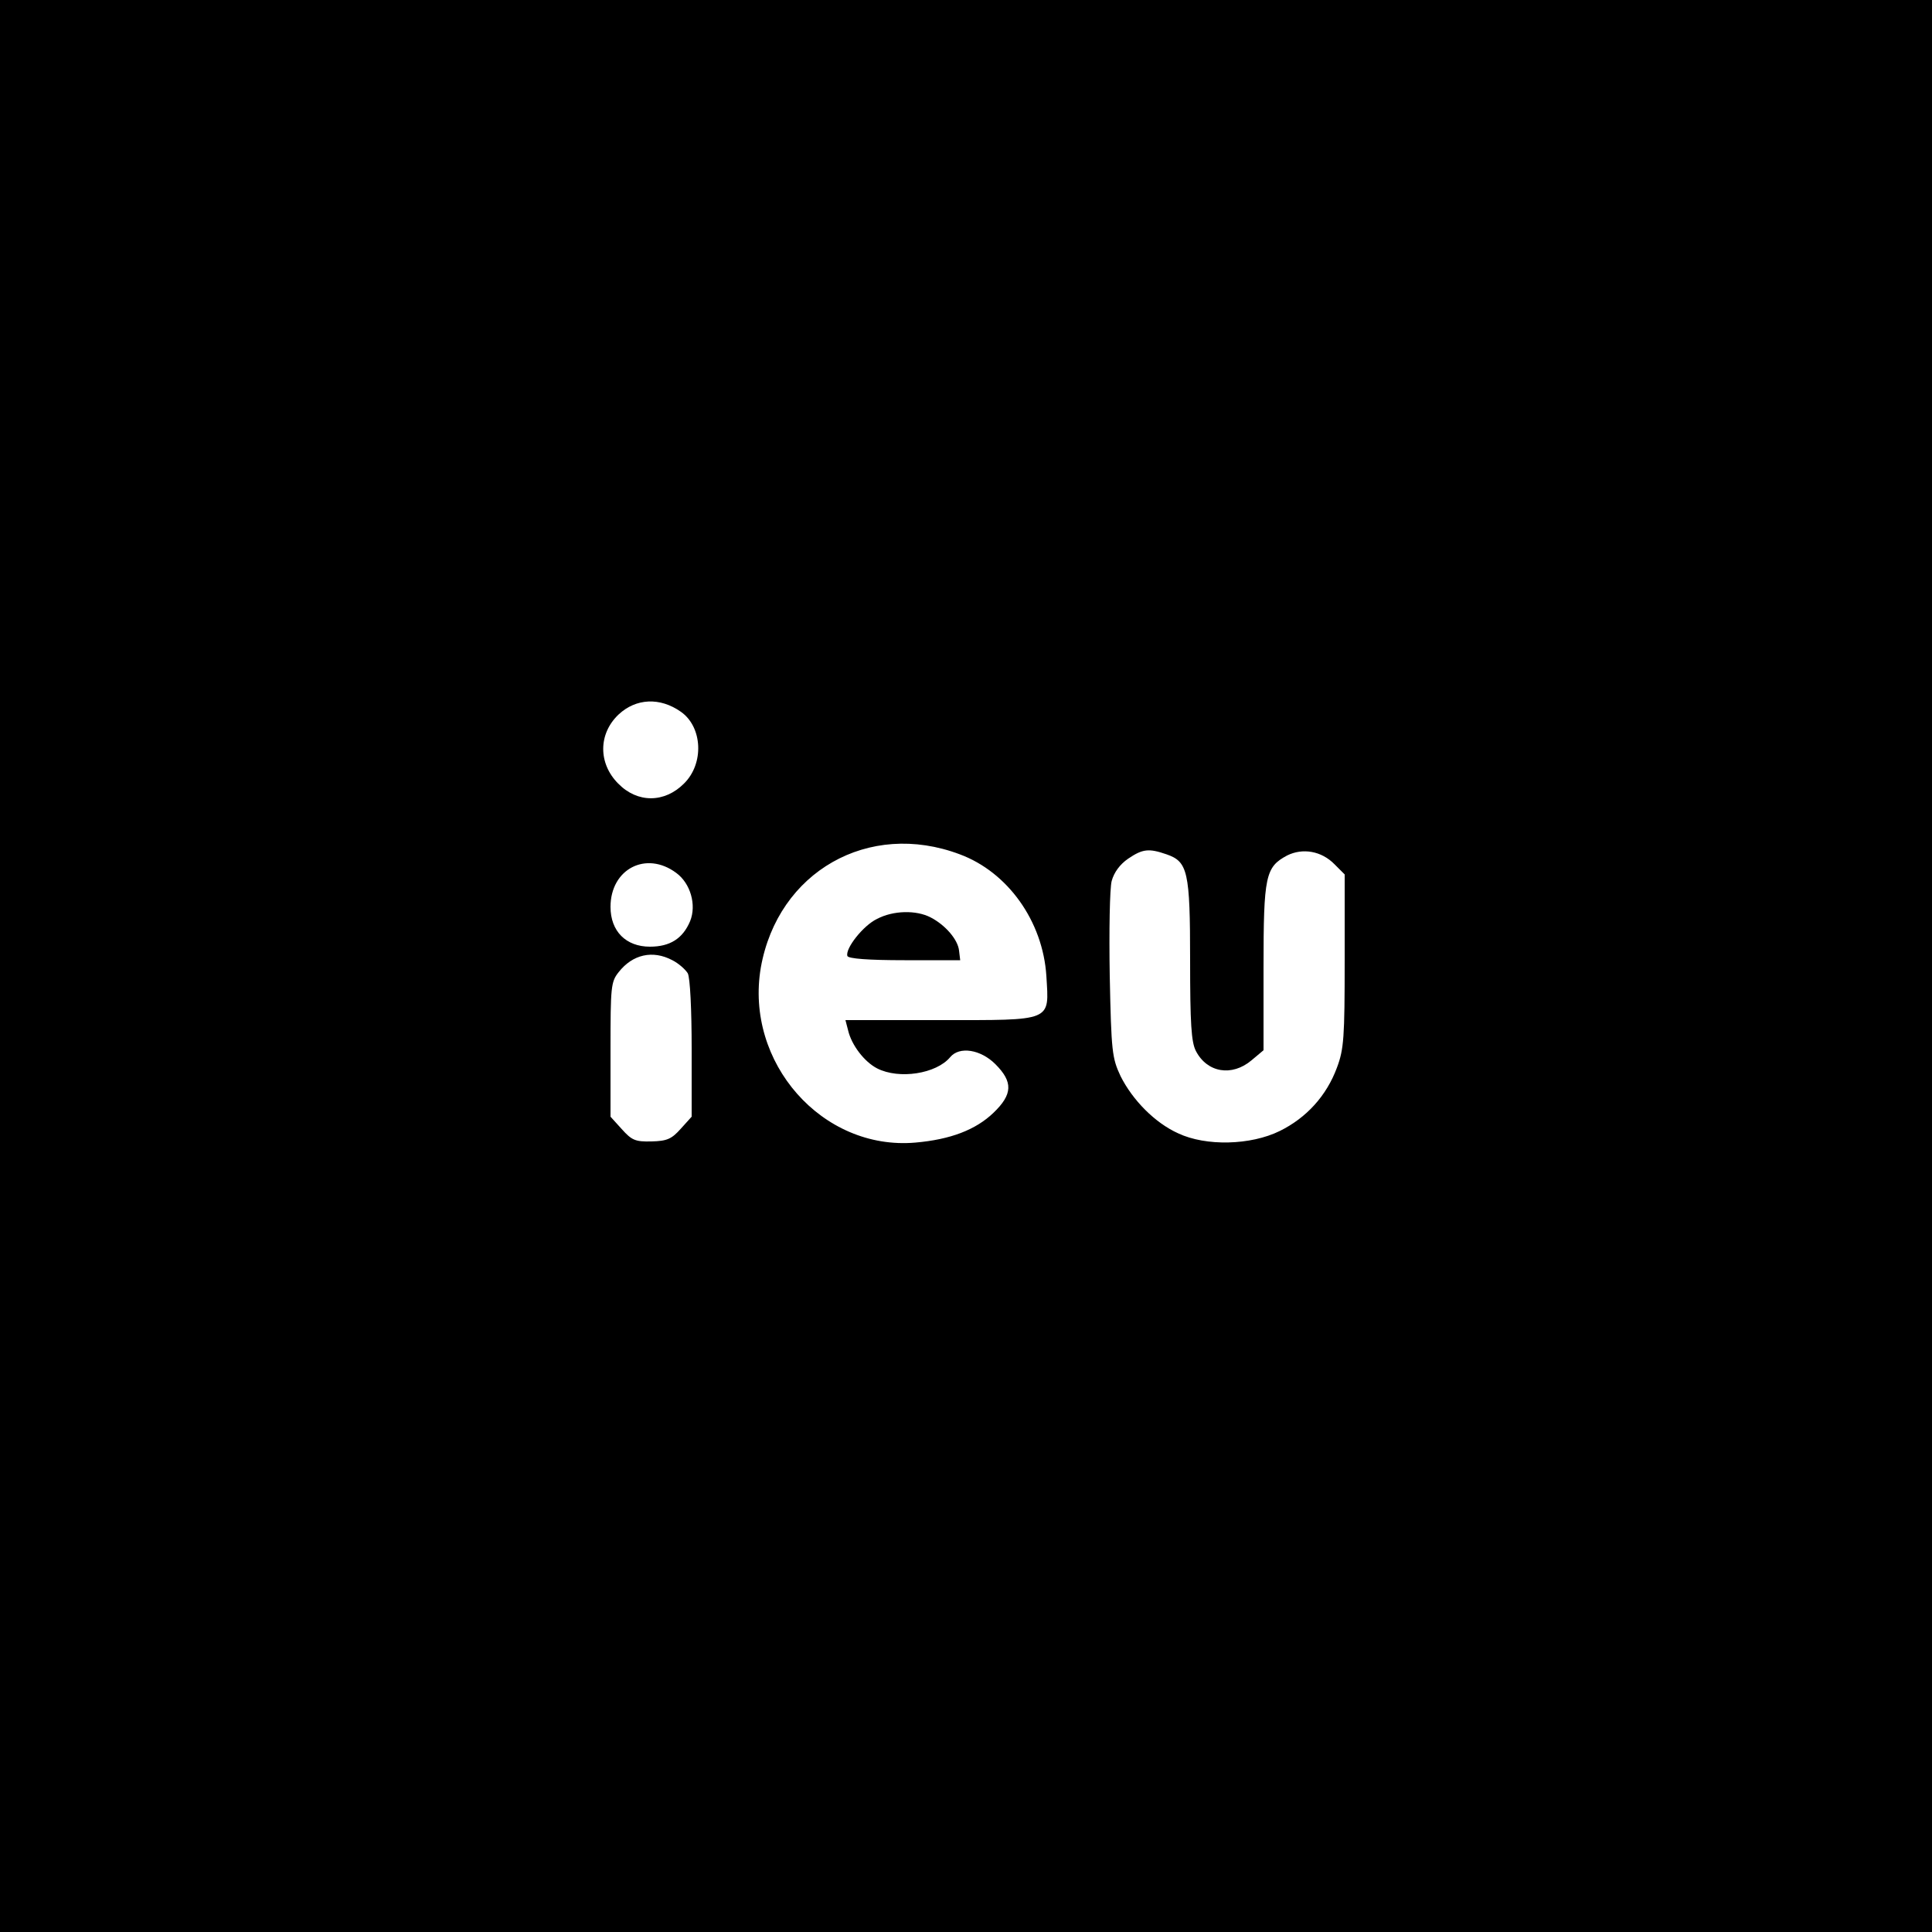 <?xml version="1.0" standalone="no"?>
<!DOCTYPE svg PUBLIC "-//W3C//DTD SVG 20010904//EN"
 "http://www.w3.org/TR/2001/REC-SVG-20010904/DTD/svg10.dtd">
<svg version="1.0" xmlns="http://www.w3.org/2000/svg"
 width="500pt" height="500pt" viewBox="0 0 500 500"
 preserveAspectRatio="xMidYMid meet">

<g transform="translate(0,500) scale(0.1,-0.1)"
fill="#000000" stroke="none">
<path d="M0 2500 l0 -2500 2500 0 2500 0 0 2500 0 2500 -2500 0 -2500 0 0
-2500z m1762 658 c56 -39 61 -134 8 -186 -50 -50 -120 -51 -170 0 -52 52 -52
129 1 179 45 42 107 45 161 7z m722 -369 c124 -46 215 -173 224 -315 7 -119
19 -114 -276 -114 l-244 0 7 -27 c9 -38 42 -81 75 -98 57 -29 153 -14 189 29
24 29 79 20 117 -18 46 -46 45 -78 -5 -126 -46 -44 -111 -69 -202 -77 -241
-21 -442 207 -400 453 44 248 279 382 515 293z m535 0 c55 -19 61 -44 61 -274
0 -164 3 -212 15 -235 29 -56 93 -67 144 -24 l31 26 0 214 c0 238 5 260 61
290 40 20 89 12 123 -23 l26 -26 0 -223 c0 -199 -2 -229 -20 -277 -27 -73 -79
-130 -148 -164 -75 -37 -191 -40 -263 -6 -60 27 -118 86 -149 148 -22 47 -24
63 -28 260 -2 116 0 226 5 245 6 22 21 43 43 58 37 25 53 27 99 11z m-1269
-48 c37 -27 53 -83 36 -125 -19 -45 -52 -66 -104 -66 -62 0 -102 40 -102 103
0 98 92 146 170 88z m-10 -226 c16 -8 34 -24 40 -34 6 -12 10 -94 10 -195 l0
-176 -28 -31 c-24 -27 -36 -32 -76 -33 -42 -1 -51 3 -77 32 l-29 32 0 174 c0
162 1 175 21 200 36 46 88 58 139 31z"/>
<path d="M2270 2622 c-36 -17 -83 -77 -77 -96 2 -7 54 -11 148 -11 l144 0 -3
25 c-3 28 -35 66 -74 86 -37 19 -96 18 -138 -4z"/>
</g>
</svg>
